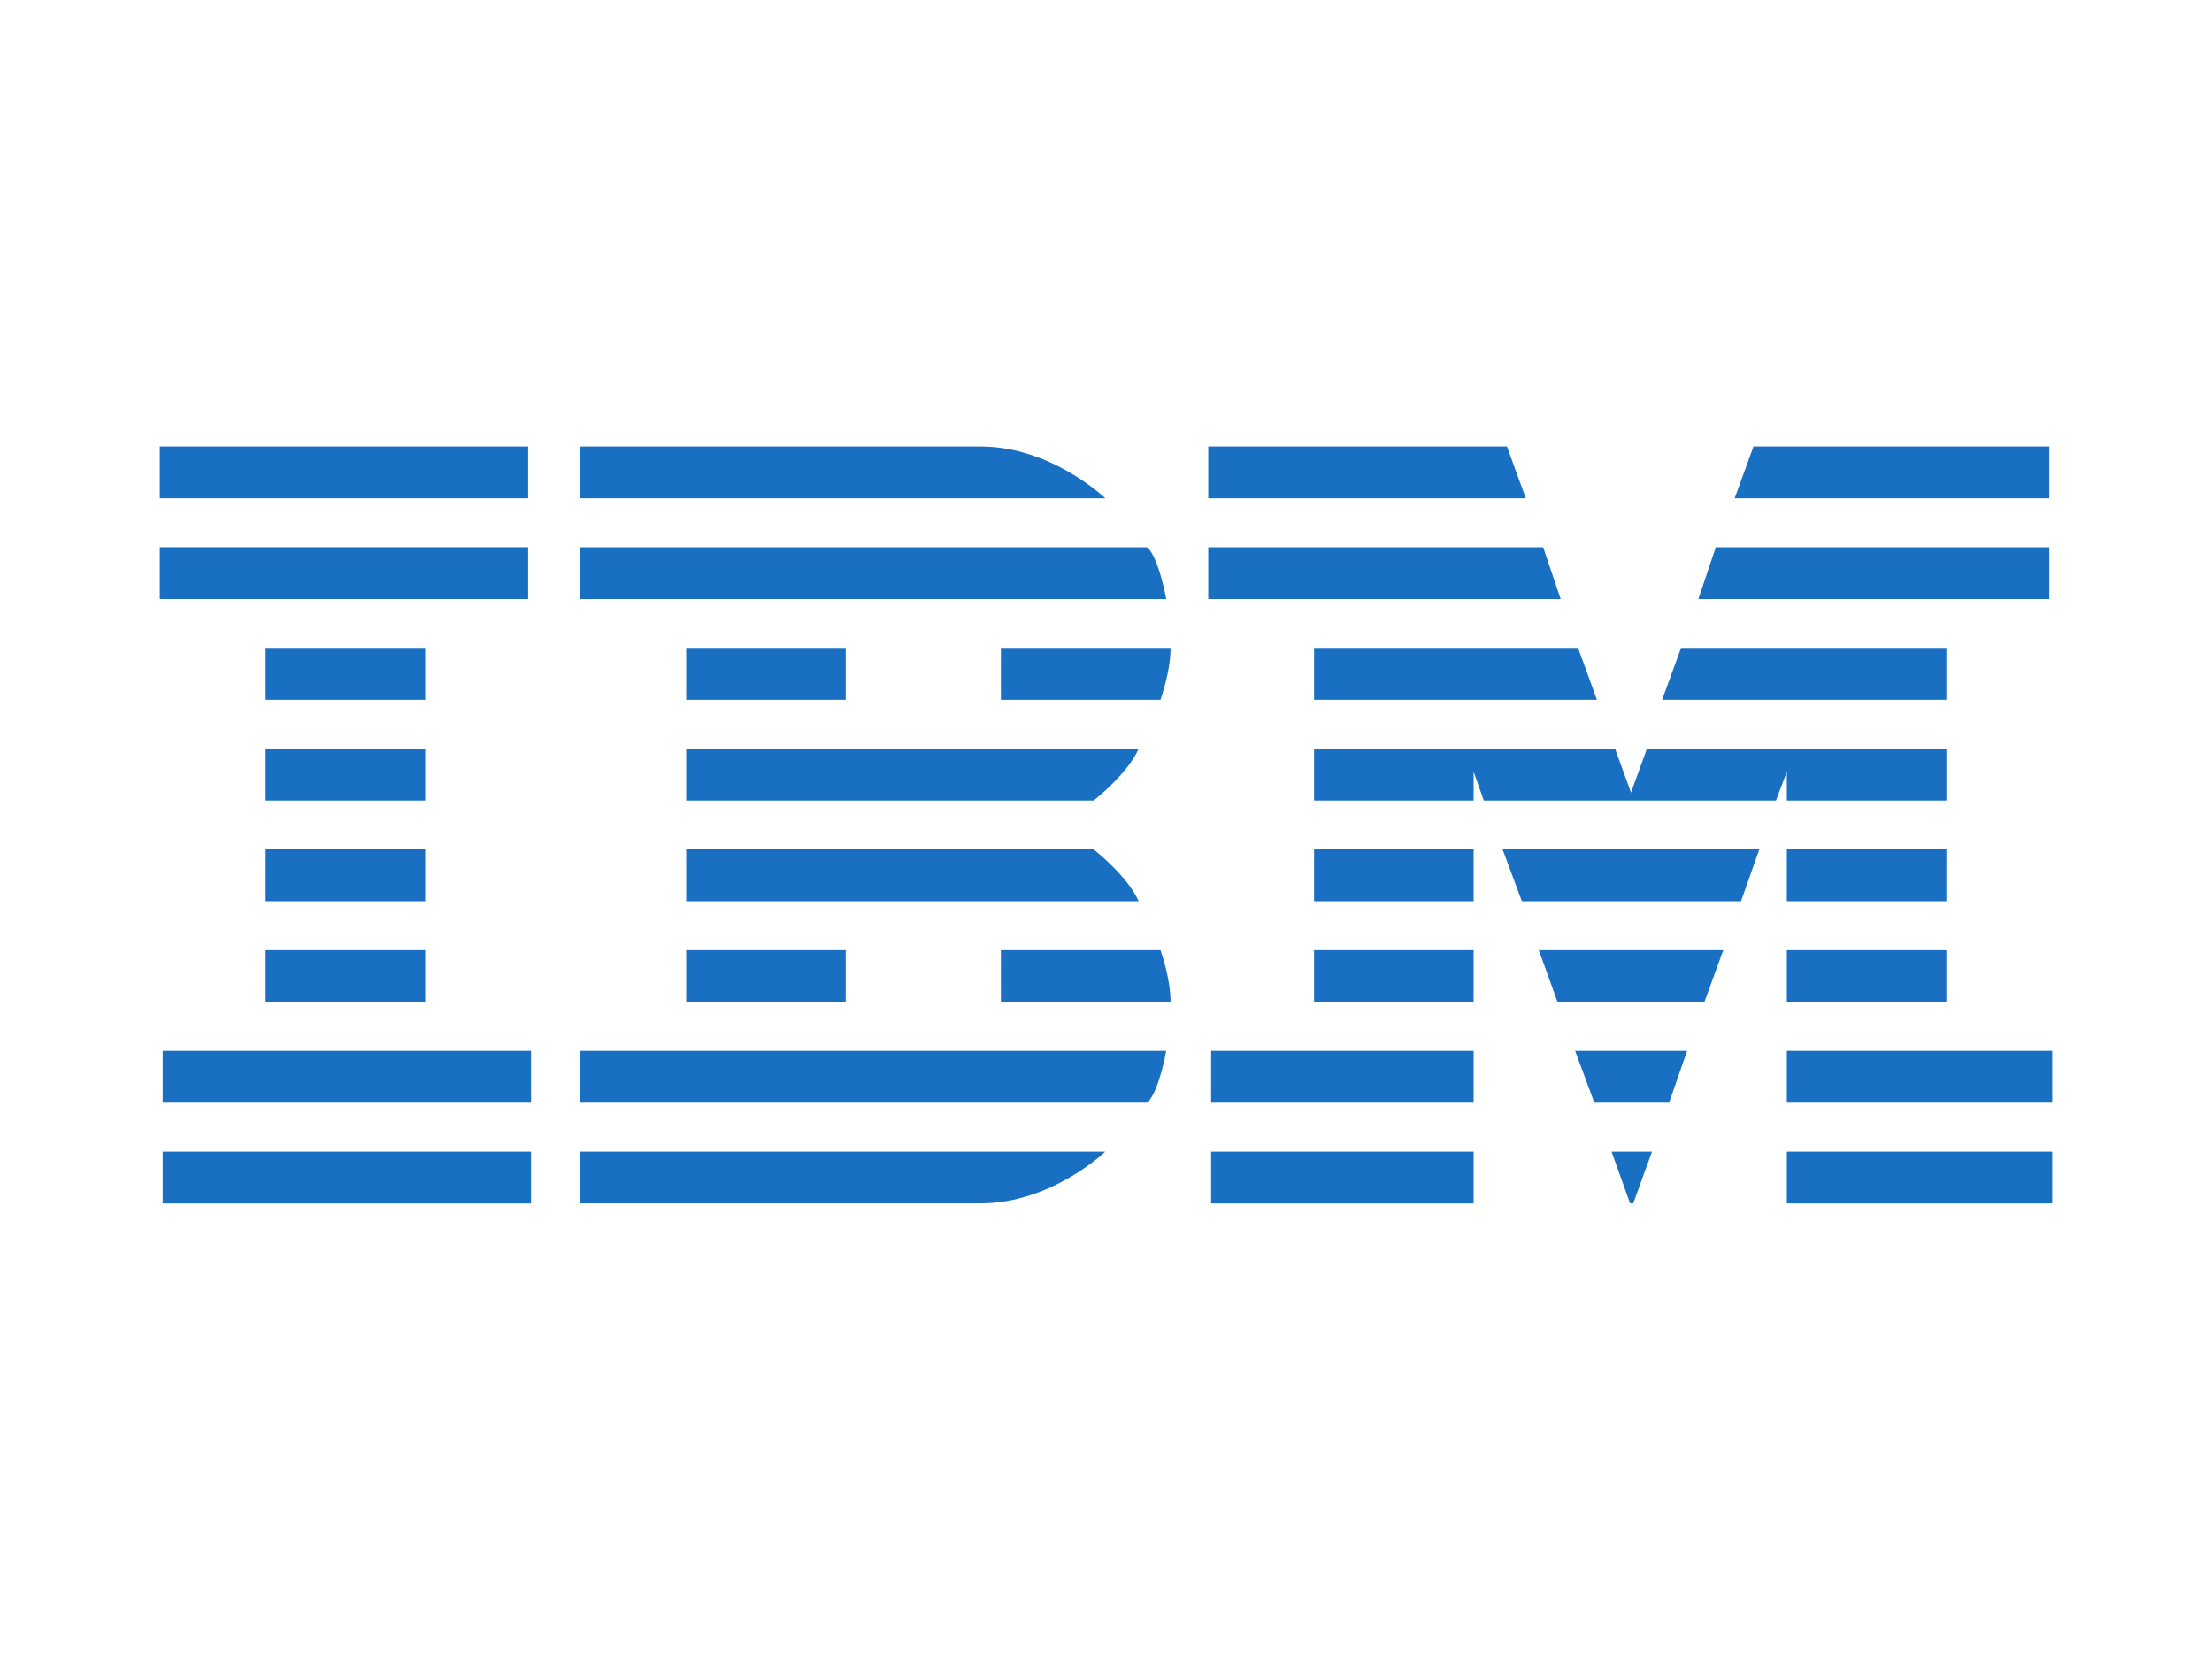 <?xml version="1.0" encoding="utf-8"?>
<!-- Generator: Adobe Illustrator 14.0.0, SVG Export Plug-In . SVG Version: 6.00 Build 43363)  -->
<!DOCTYPE svg PUBLIC "-//W3C//DTD SVG 1.1//EN" "http://www.w3.org/Graphics/SVG/1.1/DTD/svg11.dtd">
<svg version="1.1" id="IBM" xmlns="http://www.w3.org/2000/svg" xmlns:xlink="http://www.w3.org/1999/xlink" x="0px" y="0px"
	 width="400px" height="300px" viewBox="0 50 400 300" enable-background="new 0 50 400 300" xml:space="preserve">
<path id="IBM_1_" fill="#1970c2" d="M28.896,130.738v9.365h66.61v-9.365H28.896z M104.944,130.738v9.365h94.922
	c0,0-9.695-9.365-22.537-9.365H104.944z M218.488,130.738v9.365h57.427l-3.41-9.365H218.488z M317.087,130.738l-3.411,9.365h56.906
	v-9.365H317.087z M28.896,148.951v9.364h66.61v-9.364H28.896z M104.944,148.963v9.352h105.938c0,0-1.237-7.208-3.396-9.352H104.944z
	 M218.488,148.963v9.352h63.722l-3.154-9.352H218.488z M310.27,148.963l-3.155,9.352h63.47v-9.352H310.27z M48.039,167.163v9.379
	h28.847v-9.379H48.039z M124.086,167.163v9.379h28.847v-9.379H124.086z M180.992,167.163v9.379h28.847c0,0,1.832-4.954,1.832-9.379
	H180.992z M237.63,167.163v9.379h51.144l-3.408-9.379H237.63z M303.985,167.163l-3.422,9.379h51.398v-9.379H303.985z M48.039,185.39
	v9.366h28.847v-9.366H48.039L48.039,185.39z M124.086,185.39v9.366h73.683c0,0,6.162-4.807,8.128-9.366H124.086L124.086,185.39z
	 M237.63,185.39v9.366h28.848v-5.215l1.831,5.215h52.842l1.965-5.215v5.215h28.848v-9.366h-54.151l-2.874,7.934l-2.888-7.934H237.63
	L237.63,185.39z M48.039,203.602v9.368h28.847v-9.368H48.039z M124.086,203.602v9.368h81.811c-1.967-4.546-8.128-9.368-8.128-9.368
	H124.086z M237.63,203.602v9.368h28.848v-9.368H237.63z M271.718,203.602l3.488,9.368h39.619l3.316-9.368H271.718z M323.115,203.602
	v9.368h28.848v-9.368H323.115z M48.039,221.817v9.366h28.847v-9.366H48.039z M124.086,221.817v9.366h28.847v-9.366H124.086z
	 M180.992,221.817v9.366h30.678c0-4.42-1.831-9.366-1.831-9.366H180.992z M237.63,221.817v9.366h28.848v-9.366H237.63z
	 M278.266,221.817l3.383,9.366h26.563l3.408-9.366H278.266z M323.115,221.817v9.366h28.848v-9.366H323.115z M29.417,240.03v9.377
	h66.611v-9.377H29.417z M104.944,240.03v9.377h102.543c2.158-2.146,3.396-9.377,3.396-9.377H104.944z M219.01,240.03v9.377h47.468
	v-9.377H219.01z M284.831,240.03l3.476,9.377h13.515l3.263-9.377H284.831z M323.115,240.03v9.377h47.988v-9.377H323.115z
	 M29.417,258.255v9.366h66.611v-9.366H29.417z M104.944,258.255v9.351h72.385c12.842,0,22.537-9.351,22.537-9.351H104.944z
	 M219.01,258.255v9.366h47.468v-9.366H219.01z M291.421,258.255l3.343,9.337l0.574,0.014l3.396-9.351H291.421z M323.115,258.255
	v9.366h47.988v-9.366H323.115z"/>
</svg>
